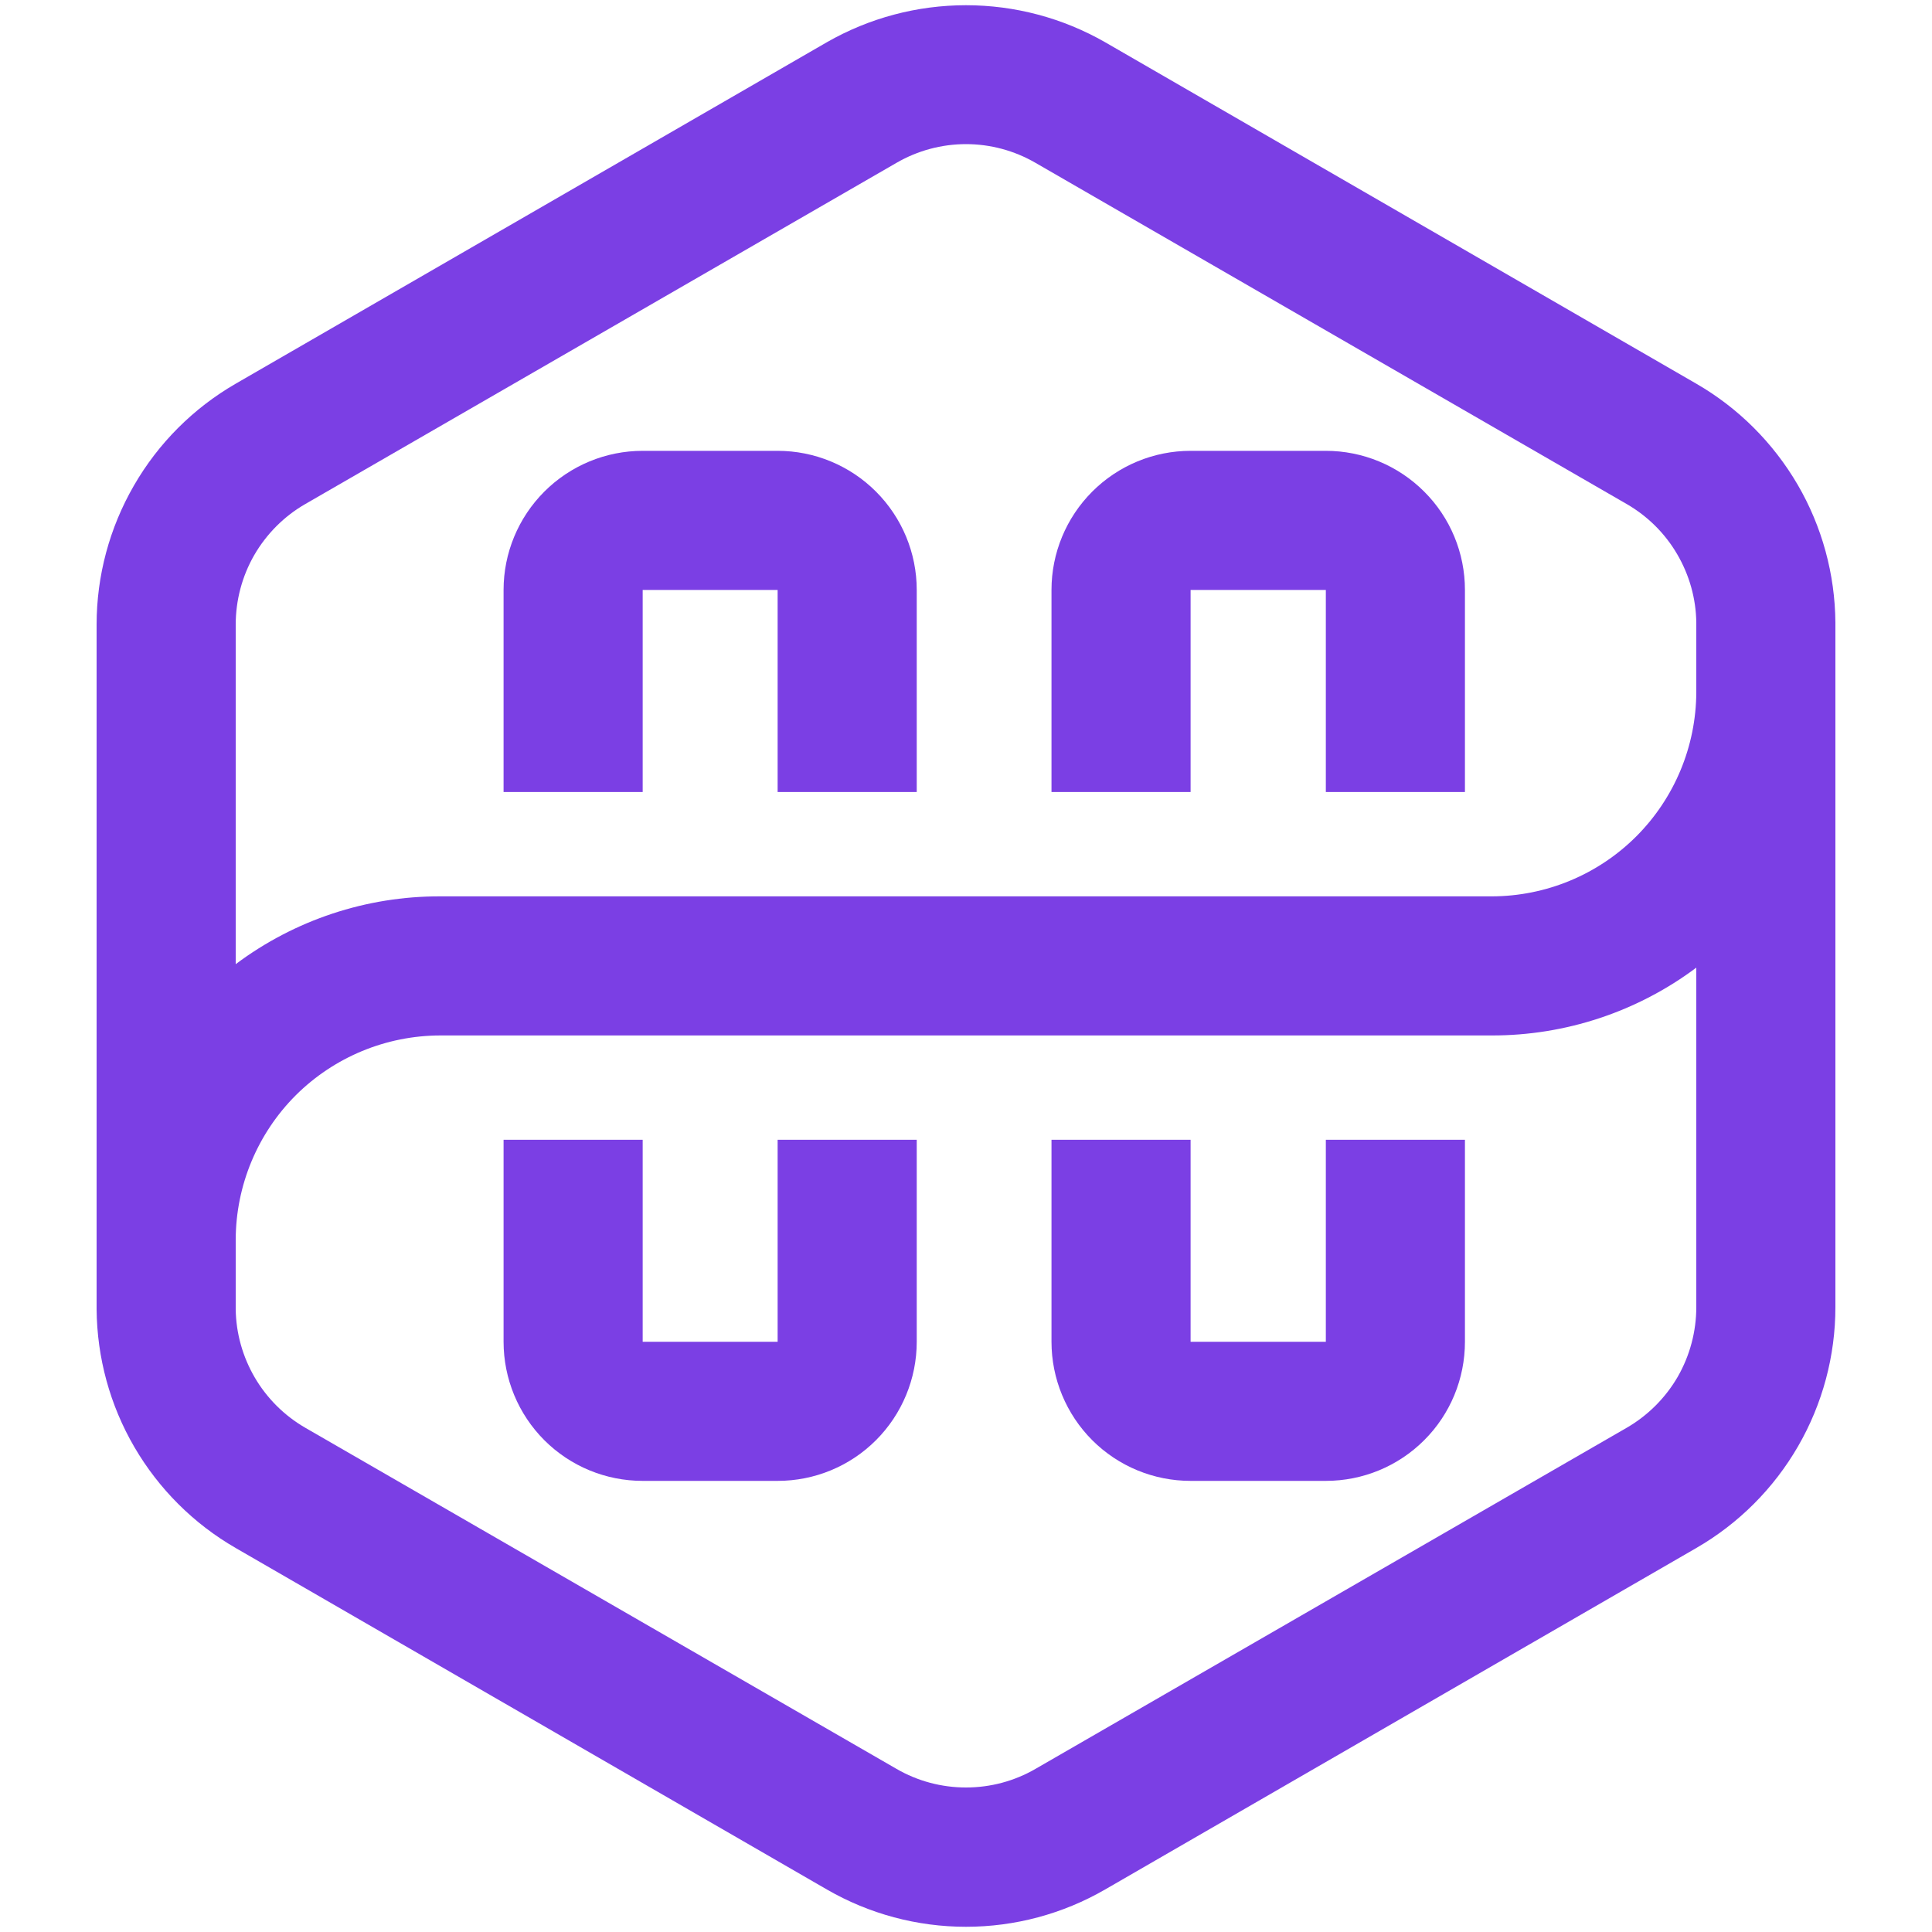 <svg width="20" height="20" viewBox="0 0 20 20" fill="none" xmlns="http://www.w3.org/2000/svg">
<path d="M17.56 3.972L11.44 0.437C11.002 0.186 10.505 0.054 10 0.054C9.495 0.054 8.998 0.186 8.56 0.437L2.44 3.972C2.002 4.225 1.638 4.589 1.386 5.027C1.133 5.465 1 5.961 1 6.467V13.552C1.004 14.054 1.138 14.546 1.391 14.98C1.644 15.414 2.005 15.774 2.44 16.025L8.56 19.56C8.998 19.813 9.494 19.946 10 19.946C10.506 19.946 11.002 19.813 11.44 19.56L17.56 16.025C17.998 15.772 18.361 15.409 18.614 14.971C18.867 14.533 19 14.036 19 13.53V6.445C18.996 5.944 18.862 5.451 18.609 5.017C18.356 4.584 17.995 4.223 17.56 3.972ZM2.44 6.467C2.44 6.214 2.506 5.965 2.632 5.746C2.759 5.527 2.941 5.344 3.16 5.218L9.28 1.686C9.499 1.559 9.747 1.492 10 1.492C10.253 1.492 10.501 1.559 10.72 1.686L16.84 5.218C17.056 5.343 17.236 5.521 17.362 5.737C17.488 5.952 17.557 6.196 17.56 6.445V7.165C17.558 7.726 17.334 8.263 16.938 8.659C16.541 9.055 16.004 9.278 15.443 9.279H4.557C3.794 9.277 3.051 9.523 2.44 9.981V6.467ZM17.56 13.53C17.56 13.783 17.494 14.032 17.368 14.252C17.241 14.471 17.059 14.653 16.84 14.78L10.72 18.311C10.501 18.438 10.253 18.504 10 18.504C9.747 18.504 9.499 18.438 9.28 18.311L3.16 14.78C2.944 14.655 2.764 14.476 2.638 14.261C2.512 14.046 2.443 13.801 2.44 13.552V12.832C2.442 12.271 2.666 11.734 3.062 11.338C3.459 10.943 3.996 10.72 4.557 10.719H15.443C16.206 10.72 16.949 10.474 17.56 10.017V13.53Z" fill="#7B3FE4"/>
<path d="M6.653 6.107H8.05V8.199H9.49V6.107C9.49 5.725 9.338 5.359 9.068 5.089C8.798 4.819 8.432 4.667 8.05 4.667H6.653C6.271 4.667 5.905 4.819 5.635 5.089C5.365 5.359 5.213 5.725 5.213 6.107V8.199H6.653V6.107Z" fill="#7B3FE4"/>
<path d="M8.05 13.89H6.653V11.799H5.213V13.89C5.213 14.272 5.365 14.639 5.635 14.909C5.905 15.179 6.271 15.33 6.653 15.33H8.05C8.432 15.33 8.798 15.179 9.068 14.909C9.338 14.639 9.49 14.272 9.49 13.89V11.799H8.05V13.89Z" fill="#7B3FE4"/>
<path d="M12.325 6.107H13.725V8.199H15.165V6.107C15.165 5.725 15.014 5.359 14.743 5.089C14.473 4.819 14.107 4.667 13.725 4.667H12.325C11.943 4.667 11.577 4.819 11.307 5.089C11.037 5.359 10.885 5.725 10.885 6.107V8.199H12.325V6.107Z" fill="#7B3FE4"/>
<path d="M13.725 13.89H12.325V11.799H10.885V13.89C10.885 14.272 11.037 14.639 11.307 14.909C11.577 15.179 11.943 15.33 12.325 15.33H13.725C14.107 15.33 14.473 15.179 14.743 14.909C15.014 14.639 15.165 14.272 15.165 13.89V11.799H13.725V13.89Z" fill="#7B3FE4"/>
</svg>
